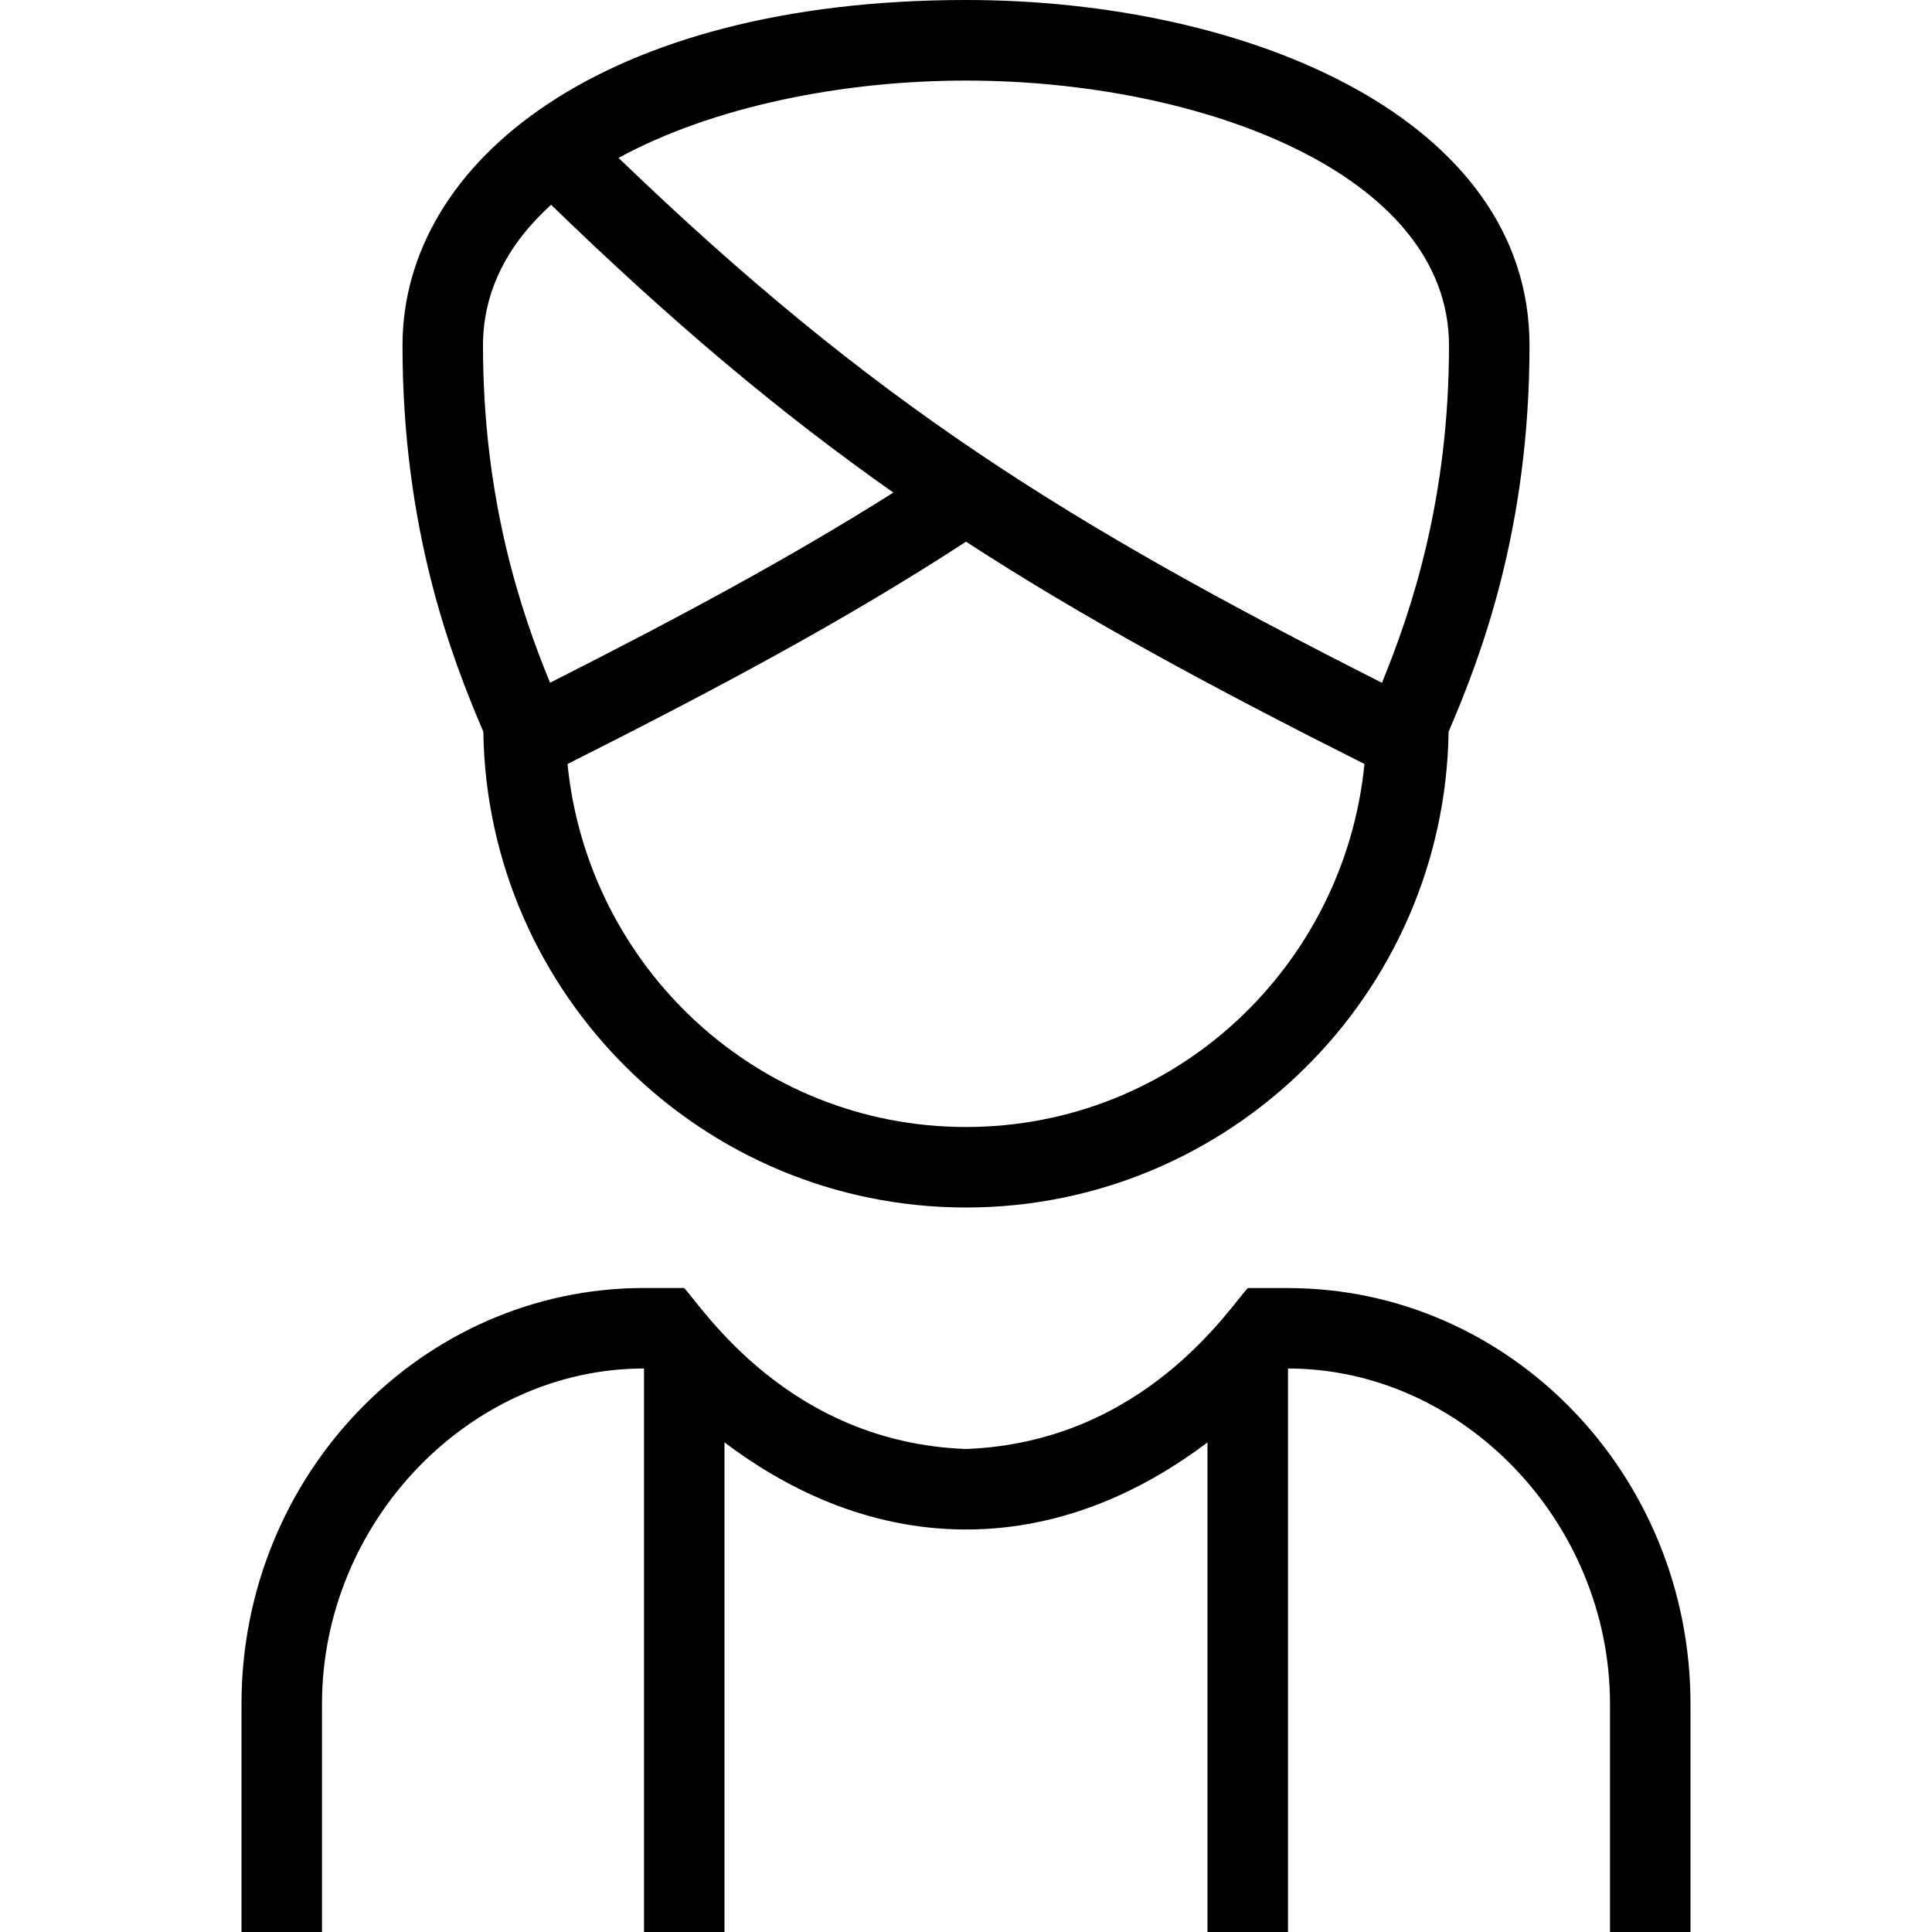 <?xml version="1.0" encoding="UTF-8"?>
<svg xmlns="http://www.w3.org/2000/svg" id="Layer_1" data-name="Layer 1" viewBox="0 0 24 24">
  <path d="M21,21.167v2.833h-1v-2.833c0-2.259-1.832-4.167-4-4.167v7h-1v-6.082c-.72,.544-1.744,1.082-3,1.082s-2.28-.538-3-1.082v6.082h-1v-7c-2.168,0-4,1.908-4,4.167v2.833h-1v-2.833c0-2.849,2.243-5.167,5-5.167h.498c.22,.229,1.286,1.918,3.502,2,2.217-.084,3.28-1.769,3.501-1.999h.499c2.757,0,5,2.317,5,5.166ZM6.004,9.089c-.405-.944-1.004-2.521-1.004-4.797C5,2,7.5,0,12,0c3.501,0,7.001,1.472,7,4.292,0,2.275-.599,3.853-1.005,4.798-.049,3.267-2.717,5.91-5.995,5.91s-5.948-2.644-5.996-5.911Zm10.946,.402c-1.925-.969-3.499-1.819-4.95-2.762-1.493,.973-3.082,1.821-4.95,2.762,.251,2.524,2.362,4.509,4.95,4.509s4.7-1.985,4.95-4.51ZM7.683,1.961c3.157,3.039,5.545,4.528,9.484,6.521,.366-.892,.833-2.281,.833-4.189,0-2.139-3.092-3.292-6-3.292-1.553,0-3.159,.329-4.317,.961Zm-1.683,2.331c0,1.91,.467,3.299,.833,4.189,1.593-.806,2.972-1.546,4.265-2.362-1.396-.981-2.734-2.103-4.252-3.575-.528,.478-.846,1.062-.846,1.748Z"/>
</svg>
